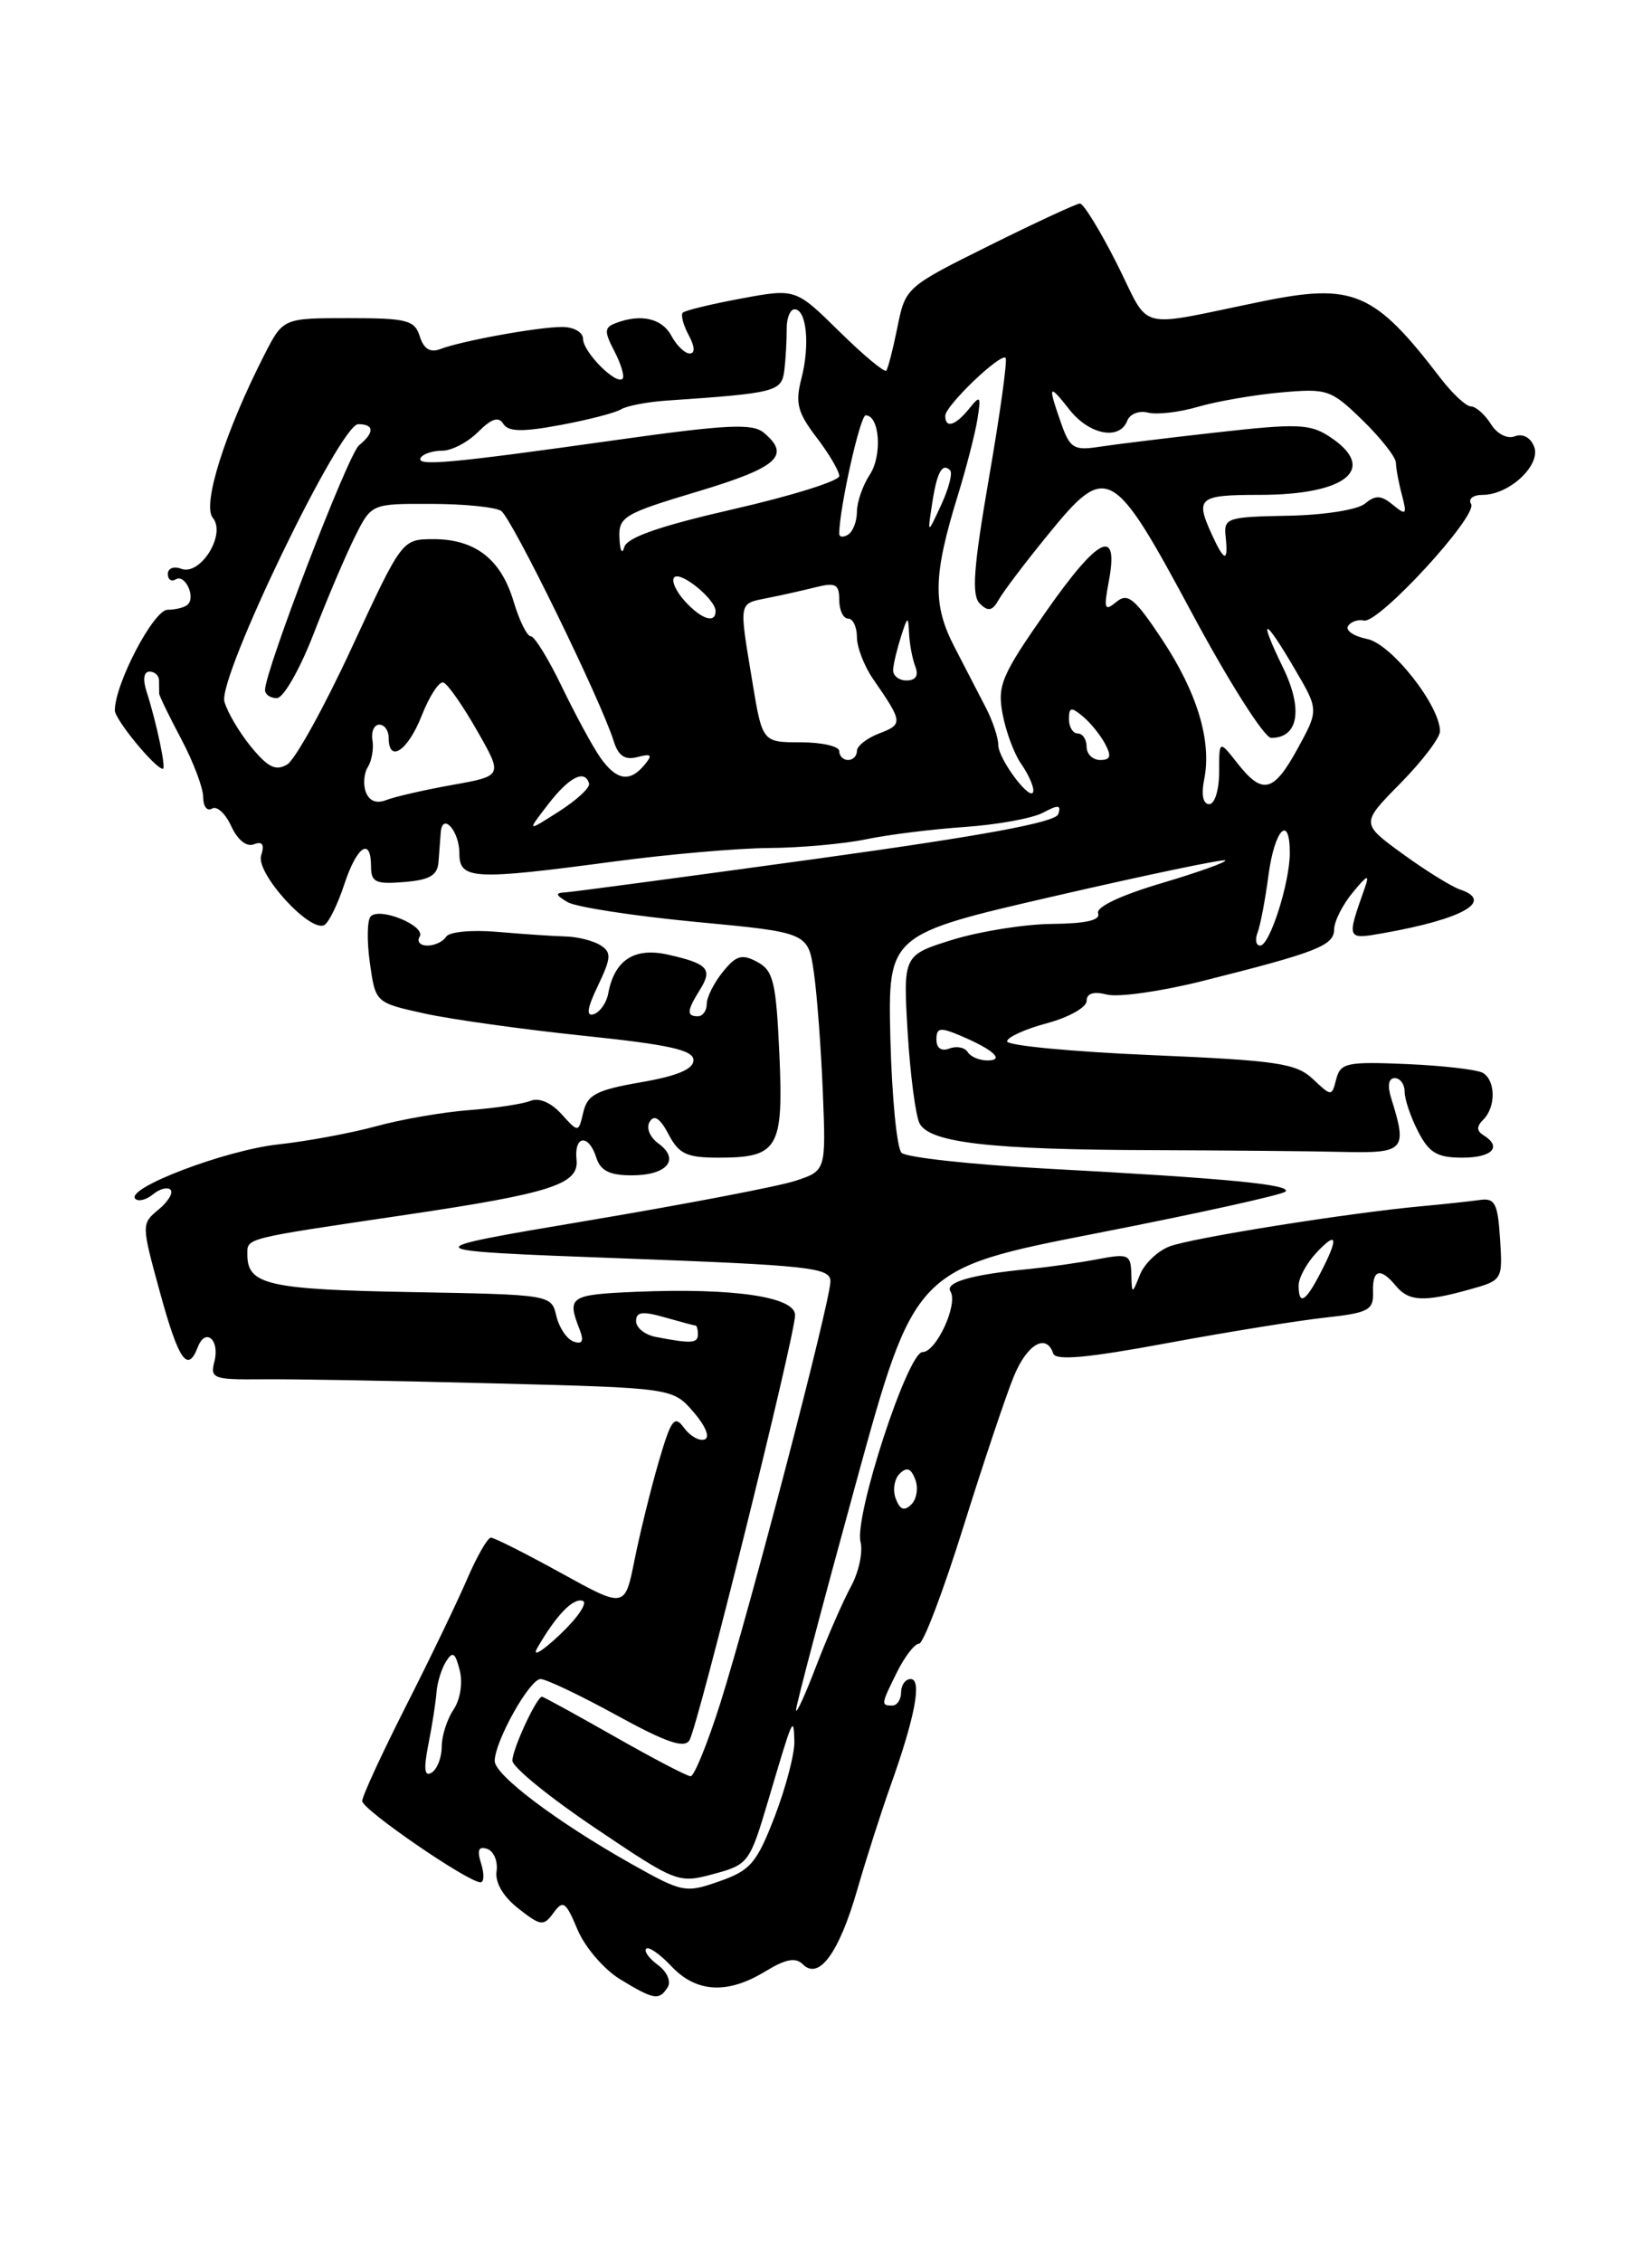 <?xml version="1.0" encoding="UTF-8" standalone="no"?>
<!DOCTYPE svg PUBLIC "-//W3C//DTD SVG 1.1//EN" "http://www.w3.org/Graphics/SVG/1.1/DTD/svg11.dtd" >
<svg xmlns="http://www.w3.org/2000/svg" xmlns:xlink="http://www.w3.org/1999/xlink" version="1.1" viewBox="0 0 187 256">
 <g >
 <path fill="currentColor"
d=" M 75.59 224.85 C 75.99 224.21 75.48 223.09 74.48 222.36 C 73.47 221.62 72.87 220.79 73.15 220.51 C 73.43 220.24 74.71 221.13 76.00 222.50 C 78.82 225.50 82.36 225.69 86.63 223.08 C 88.95 221.67 90.06 221.46 90.89 222.29 C 92.70 224.10 94.98 220.98 97.03 213.87 C 98.04 210.37 99.75 205.03 100.83 202.00 C 103.59 194.26 104.39 190.00 103.08 190.00 C 102.49 190.00 102.00 190.68 102.00 191.50 C 102.00 192.32 101.55 193.00 101.00 193.00 C 99.70 193.00 99.72 192.87 101.57 189.15 C 102.44 187.42 103.54 186.00 104.03 186.00 C 104.52 186.00 106.78 180.04 109.06 172.75 C 111.34 165.46 113.91 157.81 114.76 155.75 C 116.26 152.10 118.44 150.83 119.22 153.16 C 119.50 153.99 123.05 153.67 132.05 152.00 C 138.90 150.73 146.97 149.43 150.00 149.10 C 154.89 148.57 155.49 148.25 155.42 146.25 C 155.33 143.64 156.24 143.37 158.00 145.50 C 159.47 147.27 161.16 147.36 166.30 145.93 C 170.08 144.88 170.10 144.85 169.80 140.19 C 169.54 136.15 169.22 135.54 167.50 135.79 C 166.40 135.94 163.41 136.27 160.86 136.50 C 152.55 137.27 134.92 140.08 132.40 141.04 C 131.05 141.55 129.54 142.99 129.04 144.24 C 128.13 146.50 128.13 146.50 128.06 144.14 C 128.00 141.96 127.72 141.83 124.25 142.49 C 122.19 142.89 118.70 143.38 116.50 143.60 C 110.01 144.22 106.94 145.10 107.59 146.14 C 108.48 147.58 105.98 153.00 104.43 153.00 C 102.75 153.00 96.68 171.58 97.41 174.49 C 97.70 175.64 97.21 177.91 96.32 179.54 C 95.43 181.17 93.67 185.20 92.40 188.50 C 91.14 191.80 90.11 194.05 90.11 193.50 C 90.11 192.95 93.14 181.49 96.83 168.04 C 103.54 143.58 103.54 143.58 124.20 139.54 C 135.57 137.32 145.16 135.20 145.51 134.84 C 146.28 134.05 138.81 133.33 118.25 132.23 C 109.87 131.77 102.57 130.97 102.05 130.45 C 101.52 129.92 100.96 124.15 100.79 117.62 C 100.50 105.75 100.50 105.75 119.43 101.39 C 129.84 98.99 138.51 97.18 138.70 97.36 C 138.88 97.55 135.62 98.71 131.45 99.95 C 126.83 101.32 124.04 102.65 124.30 103.35 C 124.60 104.13 122.93 104.51 119.12 104.55 C 116.03 104.57 110.96 105.38 107.86 106.33 C 102.23 108.08 102.23 108.08 102.74 116.79 C 103.03 121.58 103.64 126.23 104.09 127.12 C 105.22 129.31 112.09 130.10 130.41 130.15 C 138.71 130.18 148.43 130.26 152.00 130.35 C 159.03 130.51 159.33 130.18 157.47 124.25 C 157.03 122.84 157.18 122.00 157.88 122.00 C 158.50 122.00 159.00 122.70 159.00 123.55 C 159.00 124.40 159.69 126.43 160.53 128.05 C 161.77 130.46 162.69 131.00 165.53 131.00 C 168.93 131.00 170.07 129.78 167.91 128.45 C 167.13 127.96 167.13 127.47 167.91 126.69 C 169.33 125.27 169.31 122.31 167.88 121.42 C 167.26 121.04 163.39 120.59 159.27 120.41 C 152.48 120.12 151.74 120.27 151.26 122.10 C 150.74 124.10 150.74 124.10 148.60 122.09 C 146.71 120.32 144.55 120.00 130.23 119.39 C 121.30 119.01 114.00 118.31 114.00 117.84 C 114.00 117.38 116.03 116.45 118.50 115.79 C 120.97 115.13 123.00 113.99 123.00 113.27 C 123.00 112.40 123.78 112.16 125.33 112.55 C 126.61 112.87 131.45 112.18 136.08 111.02 C 149.07 107.76 151.00 107.01 151.02 105.17 C 151.03 104.25 151.98 102.38 153.12 101.00 C 154.79 98.97 155.05 98.88 154.48 100.50 C 152.41 106.35 152.41 106.33 156.60 105.59 C 165.63 103.99 169.18 101.96 165.25 100.65 C 164.29 100.32 161.37 98.51 158.77 96.62 C 154.04 93.18 154.04 93.18 158.52 88.64 C 160.98 86.14 163.00 83.49 163.00 82.75 C 163.00 79.84 157.49 72.86 154.77 72.31 C 153.26 72.01 152.28 71.35 152.59 70.85 C 152.90 70.35 153.71 70.07 154.39 70.22 C 156.06 70.60 167.33 58.34 166.52 57.03 C 166.16 56.46 166.75 56.00 167.83 56.00 C 170.85 56.00 174.45 52.63 173.66 50.55 C 173.26 49.51 172.37 49.03 171.48 49.37 C 170.61 49.70 169.47 49.12 168.75 47.97 C 168.07 46.89 167.06 46.00 166.51 45.99 C 165.95 45.99 164.38 44.52 163.02 42.74 C 155.58 33.02 153.19 32.00 142.89 34.10 C 128.28 37.09 130.33 37.61 126.44 29.87 C 124.53 26.09 122.64 23.01 122.24 23.03 C 121.83 23.05 117.22 25.19 112.00 27.78 C 102.56 32.47 102.49 32.53 101.59 37.00 C 101.09 39.48 100.52 41.70 100.32 41.94 C 100.12 42.18 97.73 40.19 95.01 37.51 C 90.06 32.64 90.06 32.64 83.90 33.78 C 80.51 34.41 77.54 35.13 77.29 35.38 C 77.04 35.63 77.34 36.77 77.95 37.91 C 78.66 39.23 78.70 40.00 78.07 40.00 C 77.52 40.00 76.59 39.10 76.00 38.00 C 74.94 36.02 72.54 35.47 69.68 36.57 C 68.40 37.06 68.38 37.51 69.56 39.77 C 70.31 41.22 70.72 42.61 70.47 42.86 C 69.74 43.60 66.00 39.82 66.00 38.35 C 66.00 37.60 64.95 37.00 63.64 37.00 C 60.90 37.00 52.27 38.57 49.84 39.50 C 48.70 39.94 47.97 39.49 47.52 38.07 C 46.94 36.22 46.07 36.00 39.45 36.00 C 32.04 36.00 32.04 36.00 29.91 40.18 C 25.47 48.88 22.86 57.13 24.09 58.60 C 25.63 60.46 22.68 65.20 20.50 64.36 C 19.67 64.04 19.00 64.31 19.00 64.95 C 19.00 65.59 19.40 65.87 19.90 65.56 C 20.92 64.93 22.17 67.50 21.26 68.40 C 20.94 68.73 19.90 69.00 18.97 69.00 C 17.39 69.00 13.00 77.39 13.00 80.39 C 13.00 81.42 17.59 87.00 18.44 87.00 C 18.82 87.00 17.73 81.80 16.59 78.25 C 16.14 76.87 16.28 76.00 16.93 76.00 C 17.52 76.00 18.00 76.45 18.00 77.00 C 18.00 77.55 18.01 78.22 18.02 78.49 C 18.03 78.76 19.16 81.07 20.52 83.64 C 21.88 86.20 23.00 89.16 23.00 90.21 C 23.00 91.26 23.45 91.84 24.00 91.50 C 24.54 91.16 25.52 92.05 26.17 93.48 C 26.89 95.05 27.91 95.87 28.74 95.54 C 29.71 95.17 29.96 95.55 29.56 96.81 C 28.93 98.81 35.16 105.64 36.74 104.66 C 37.24 104.35 38.25 102.28 38.98 100.05 C 40.41 95.72 42.00 94.67 42.00 98.06 C 42.00 99.83 42.53 100.08 45.75 99.81 C 48.67 99.57 49.53 99.06 49.64 97.50 C 49.72 96.40 49.84 94.91 49.89 94.19 C 50.08 91.87 52.00 94.03 52.00 96.56 C 52.00 99.54 53.55 99.62 69.50 97.49 C 75.55 96.68 83.42 95.99 87.00 95.96 C 90.58 95.94 95.53 95.49 98.00 94.98 C 100.47 94.46 105.52 93.83 109.21 93.58 C 112.90 93.32 116.89 92.60 118.07 91.96 C 119.80 91.04 120.14 91.07 119.79 92.13 C 119.48 93.06 111.24 94.58 92.42 97.18 C 77.62 99.22 64.83 100.93 64.00 100.98 C 62.81 101.04 62.87 101.27 64.26 102.09 C 65.23 102.65 71.75 103.65 78.75 104.32 C 91.48 105.52 91.48 105.52 92.13 110.07 C 92.49 112.58 92.94 118.64 93.14 123.56 C 93.50 132.49 93.50 132.49 90.00 133.63 C 88.08 134.26 77.50 136.28 66.50 138.13 C 46.50 141.50 46.50 141.50 70.25 142.39 C 91.76 143.19 94.00 143.44 94.00 145.00 C 94.00 147.26 84.89 182.11 81.53 192.75 C 80.09 197.29 78.58 201.00 78.18 201.00 C 77.78 201.00 73.90 198.97 69.56 196.50 C 65.21 194.03 61.52 192.00 61.35 192.00 C 60.75 192.00 58.00 197.93 58.00 199.23 C 58.00 199.96 62.21 203.39 67.36 206.85 C 76.58 213.06 76.78 213.14 80.77 212.06 C 84.71 211.00 84.87 210.79 86.96 203.74 C 89.79 194.18 89.83 194.10 89.92 197.04 C 89.96 198.43 88.96 202.26 87.70 205.54 C 85.65 210.84 84.96 211.65 81.42 212.89 C 77.58 214.24 77.25 214.17 71.42 210.89 C 63.03 206.16 56.00 200.87 56.00 199.27 C 56.00 197.06 59.95 190.00 61.19 190.00 C 61.81 190.00 65.69 191.84 69.80 194.10 C 75.40 197.17 77.46 197.88 78.04 196.93 C 79.01 195.36 90.00 151.14 90.00 148.82 C 90.00 146.74 83.01 145.72 72.00 146.18 C 64.50 146.50 64.16 146.72 65.59 150.39 C 66.12 151.75 65.94 152.15 64.94 151.81 C 64.18 151.56 63.30 150.26 62.98 148.93 C 62.41 146.50 62.41 146.50 46.51 146.21 C 30.38 145.92 28.00 145.38 28.00 141.99 C 28.00 140.06 27.38 140.22 46.00 137.46 C 62.38 135.03 65.56 134.01 65.26 131.23 C 64.97 128.46 66.64 128.28 67.50 131.00 C 67.97 132.48 69.01 133.00 71.51 133.00 C 75.50 133.00 77.02 131.22 74.55 129.41 C 73.54 128.68 73.12 127.62 73.55 126.92 C 74.06 126.10 74.73 126.55 75.68 128.36 C 76.85 130.59 77.73 131.00 81.34 131.00 C 88.10 131.00 88.70 129.97 88.22 119.23 C 87.85 111.10 87.54 109.83 85.72 108.85 C 83.98 107.92 83.33 108.11 81.82 109.98 C 80.82 111.21 80.00 112.85 80.00 113.61 C 80.00 114.37 79.55 115.00 79.00 115.00 C 77.70 115.00 77.74 114.39 79.21 112.03 C 80.70 109.66 80.15 109.05 75.63 108.03 C 71.81 107.17 69.55 108.63 68.85 112.42 C 68.66 113.47 67.92 114.53 67.22 114.76 C 66.32 115.06 66.45 114.11 67.69 111.53 C 69.20 108.36 69.23 107.76 67.96 106.96 C 67.16 106.45 65.38 106.00 64.00 105.97 C 62.62 105.93 59.16 105.70 56.31 105.45 C 53.40 105.20 50.85 105.44 50.50 106.00 C 50.16 106.55 49.21 107.00 48.38 107.00 C 47.56 107.00 47.16 106.55 47.50 106.00 C 48.25 104.78 42.97 102.60 41.95 103.71 C 41.56 104.15 41.52 106.51 41.87 108.98 C 42.50 113.46 42.50 113.46 48.01 114.68 C 51.04 115.35 59.14 116.48 66.01 117.20 C 75.75 118.21 78.50 118.82 78.50 119.97 C 78.50 120.99 76.65 121.76 72.54 122.47 C 67.53 123.34 66.50 123.87 66.03 125.85 C 65.48 128.19 65.48 128.19 63.55 126.06 C 62.39 124.77 61.01 124.18 60.06 124.57 C 59.20 124.92 56.07 125.40 53.10 125.62 C 50.12 125.85 45.40 126.67 42.60 127.44 C 39.79 128.21 34.80 129.14 31.50 129.50 C 25.50 130.15 14.14 134.47 15.32 135.66 C 15.67 136.00 16.57 135.77 17.32 135.15 C 18.07 134.53 18.96 134.29 19.30 134.63 C 19.64 134.97 19.03 135.98 17.95 136.87 C 15.99 138.49 16.00 138.55 18.11 146.25 C 20.22 153.95 21.24 155.43 22.39 152.44 C 23.25 150.18 24.91 151.61 24.27 154.07 C 23.77 155.99 24.15 156.13 29.62 156.08 C 32.85 156.04 44.65 156.25 55.82 156.54 C 76.14 157.06 76.14 157.06 78.50 159.78 C 79.87 161.36 80.40 162.66 79.76 162.89 C 79.16 163.10 78.11 162.51 77.43 161.57 C 76.34 160.09 75.97 160.59 74.54 165.49 C 73.64 168.59 72.42 173.57 71.82 176.56 C 70.73 181.99 70.73 181.99 63.49 177.99 C 59.51 175.80 55.95 174.00 55.57 174.00 C 55.19 174.00 53.97 176.14 52.85 178.75 C 51.72 181.36 48.60 187.85 45.90 193.16 C 43.21 198.48 41.00 203.26 41.00 203.80 C 41.00 204.77 52.98 213.00 54.39 213.00 C 54.80 213.00 54.83 212.05 54.46 210.88 C 53.98 209.35 54.16 208.89 55.15 209.22 C 55.89 209.48 56.37 210.61 56.21 211.74 C 56.02 213.02 56.94 214.60 58.67 215.96 C 61.22 217.96 61.53 218.00 62.66 216.45 C 63.74 214.97 64.05 215.19 65.38 218.37 C 66.21 220.34 68.37 222.86 70.19 223.97 C 74.03 226.31 74.63 226.41 75.59 224.85 Z  M 48.49 197.39 C 48.92 195.25 49.33 192.60 49.41 191.50 C 49.49 190.40 49.98 188.83 50.49 188.01 C 51.24 186.81 51.53 187.00 52.04 189.01 C 52.40 190.44 52.10 192.34 51.33 193.47 C 50.60 194.56 50.00 196.44 50.00 197.66 C 50.00 198.88 49.49 200.20 48.86 200.59 C 48.04 201.09 47.94 200.21 48.49 197.39 Z  M 60.82 186.48 C 62.96 182.77 64.87 180.79 65.96 181.15 C 66.56 181.35 65.39 183.08 63.36 184.99 C 61.34 186.90 60.20 187.57 60.82 186.48 Z  M 101.40 169.60 C 101.03 168.65 101.23 167.37 101.83 166.77 C 102.63 165.97 103.12 166.14 103.60 167.40 C 103.97 168.35 103.77 169.63 103.17 170.23 C 102.37 171.03 101.88 170.86 101.40 169.60 Z  M 74.25 151.29 C 73.01 151.06 72.00 150.25 72.00 149.50 C 72.00 148.44 72.72 148.35 75.24 149.07 C 77.03 149.58 78.60 150.00 78.74 150.00 C 78.88 150.00 79.00 150.45 79.00 151.00 C 79.00 152.02 78.25 152.06 74.25 151.29 Z  M 147.00 145.46 C 147.00 144.61 147.90 142.95 149.00 141.77 C 151.39 139.21 151.56 140.02 149.47 144.05 C 147.78 147.33 147.00 147.77 147.00 145.46 Z  M 109.53 119.04 C 109.20 118.52 108.28 118.34 107.47 118.65 C 106.56 119.00 106.00 118.61 106.00 117.63 C 106.00 116.28 106.41 116.22 108.75 117.21 C 112.48 118.79 113.78 120.00 111.76 120.00 C 110.86 120.00 109.85 119.57 109.53 119.04 Z  M 142.36 105.51 C 142.67 104.69 143.23 101.77 143.59 99.01 C 144.28 93.84 146.00 92.06 146.00 96.52 C 146.00 99.89 143.73 107.00 142.65 107.00 C 142.17 107.00 142.04 106.33 142.36 105.51 Z  M 62.06 91.00 C 64.44 87.91 66.22 87.02 66.68 88.67 C 66.81 89.13 65.27 90.55 63.26 91.83 C 59.62 94.16 59.62 94.16 62.06 91.00 Z  M 41.42 89.65 C 41.09 88.80 41.19 87.51 41.64 86.80 C 42.08 86.08 42.32 84.71 42.16 83.75 C 42.00 82.79 42.35 82.00 42.94 82.00 C 43.52 82.00 44.00 82.67 44.00 83.50 C 44.00 86.42 46.18 84.95 47.74 80.97 C 48.61 78.76 49.71 77.07 50.19 77.23 C 50.67 77.39 52.38 79.83 53.99 82.66 C 56.93 87.80 56.93 87.80 51.21 88.82 C 48.07 89.38 44.72 90.15 43.76 90.52 C 42.63 90.97 41.81 90.66 41.42 89.65 Z  M 136.31 88.19 C 137.18 83.85 135.52 78.36 131.53 72.34 C 128.43 67.68 127.65 67.04 126.36 68.12 C 125.03 69.22 124.92 68.93 125.51 65.80 C 126.67 59.61 124.39 60.68 118.49 69.09 C 113.36 76.42 112.88 77.55 113.49 80.80 C 113.86 82.78 114.80 85.31 115.58 86.42 C 116.36 87.53 116.99 88.91 116.97 89.47 C 116.91 91.08 113.00 85.96 113.00 84.29 C 113.00 83.48 112.38 81.61 111.63 80.15 C 110.88 78.69 109.26 75.56 108.03 73.19 C 105.55 68.39 105.63 65.09 108.44 56.00 C 109.37 52.98 110.36 49.15 110.63 47.50 C 111.07 44.78 110.98 44.66 109.70 46.25 C 108.13 48.18 107.00 48.52 107.00 47.05 C 107.00 45.92 113.25 39.92 113.83 40.50 C 114.05 40.72 113.21 46.79 111.96 54.00 C 110.19 64.26 109.96 67.36 110.91 68.30 C 111.86 69.24 112.33 69.14 113.06 67.85 C 113.57 66.94 116.06 63.65 118.60 60.54 C 125.31 52.29 125.93 52.63 134.99 69.50 C 139.12 77.20 143.13 83.50 143.89 83.50 C 146.98 83.50 147.53 80.27 145.23 75.54 C 142.37 69.66 143.06 69.72 146.54 75.67 C 149.28 80.33 149.28 80.33 146.91 84.67 C 144.16 89.69 142.93 90.00 140.07 86.37 C 138.00 83.73 138.00 83.73 138.00 87.37 C 138.00 89.39 137.50 91.00 136.88 91.00 C 136.18 91.00 135.96 89.94 136.31 88.19 Z  M 67.95 85.72 C 67.09 84.50 65.15 80.91 63.62 77.75 C 62.10 74.59 60.51 72.00 60.08 72.00 C 59.66 72.00 58.78 70.22 58.13 68.04 C 56.70 63.26 53.77 61.00 49.03 61.01 C 45.50 61.03 45.50 61.03 39.83 73.26 C 36.72 79.99 33.42 85.94 32.52 86.50 C 31.22 87.28 30.34 86.85 28.41 84.50 C 27.06 82.85 25.71 80.54 25.40 79.38 C 24.68 76.60 38.48 48.00 40.55 48.00 C 42.37 48.00 42.41 48.95 40.64 50.39 C 39.41 51.39 30.00 75.88 30.00 78.08 C 30.00 78.59 30.60 79.00 31.34 79.00 C 32.08 79.00 33.94 75.75 35.49 71.75 C 37.03 67.76 39.14 62.81 40.17 60.75 C 42.04 57.00 42.04 57.00 48.77 57.02 C 52.47 57.02 56.05 57.38 56.72 57.81 C 57.91 58.56 68.00 79.19 69.46 83.84 C 69.99 85.54 70.73 86.04 72.15 85.67 C 73.76 85.25 73.90 85.42 72.93 86.58 C 71.28 88.57 69.76 88.30 67.95 85.72 Z  M 95.00 85.00 C 95.00 84.45 93.04 84.00 90.65 84.00 C 86.29 84.00 86.29 84.00 85.15 77.06 C 83.64 67.95 83.57 68.34 86.88 67.67 C 88.47 67.36 90.94 66.80 92.38 66.44 C 94.59 65.89 95.00 66.12 95.00 67.89 C 95.00 69.05 95.45 70.00 96.00 70.00 C 96.55 70.00 97.00 70.94 97.00 72.10 C 97.00 73.25 97.83 75.39 98.84 76.85 C 102.20 81.71 102.23 81.96 99.56 82.98 C 98.15 83.51 97.00 84.41 97.00 84.98 C 97.00 85.54 96.55 86.00 96.00 86.00 C 95.45 86.00 95.00 85.55 95.00 85.00 Z  M 123.00 84.50 C 123.00 83.67 122.55 83.00 122.00 83.00 C 121.45 83.00 121.00 82.27 121.00 81.38 C 121.00 80.02 121.26 79.97 122.55 81.05 C 123.41 81.75 124.55 83.16 125.09 84.17 C 125.84 85.57 125.71 86.00 124.54 86.00 C 123.69 86.00 123.00 85.33 123.00 84.50 Z  M 101.10 75.75 C 101.15 75.06 101.56 73.38 102.00 72.00 C 102.74 69.70 102.81 69.67 102.90 71.67 C 102.96 72.86 103.27 74.55 103.61 75.42 C 104.01 76.46 103.66 77.00 102.61 77.00 C 101.72 77.00 101.04 76.44 101.10 75.75 Z  M 77.49 67.99 C 76.50 66.89 75.97 65.69 76.33 65.33 C 77.06 64.60 81.00 67.83 81.00 69.15 C 81.00 70.61 79.38 70.08 77.49 67.99 Z  M 70.12 60.90 C 70.01 58.48 70.59 58.13 79.00 55.61 C 88.06 52.89 89.56 51.54 86.44 48.95 C 85.16 47.89 82.19 48.04 69.69 49.80 C 50.88 52.45 47.01 52.80 47.63 51.79 C 47.90 51.36 48.99 51.00 50.06 51.00 C 51.13 51.00 52.95 50.05 54.12 48.88 C 55.64 47.36 56.44 47.10 56.97 47.96 C 57.53 48.86 59.11 48.90 63.41 48.10 C 66.55 47.52 69.64 46.72 70.28 46.33 C 70.92 45.93 73.26 45.48 75.47 45.33 C 87.91 44.48 88.49 44.33 88.79 41.86 C 88.94 40.56 89.06 38.49 89.05 37.25 C 89.03 36.01 89.44 35.00 89.94 35.00 C 91.30 35.00 91.70 39.02 90.72 42.82 C 90.00 45.61 90.27 46.67 92.43 49.50 C 93.85 51.35 95.00 53.32 95.00 53.87 C 95.00 54.42 89.62 56.11 83.04 57.61 C 74.63 59.54 70.95 60.82 70.66 61.93 C 70.42 62.79 70.18 62.33 70.12 60.90 Z  M 137.16 60.45 C 135.28 56.33 135.68 56.00 142.57 56.00 C 152.45 56.00 156.03 53.03 150.50 49.41 C 148.29 47.96 146.82 47.91 137.75 48.93 C 132.11 49.56 126.09 50.30 124.36 50.57 C 121.55 51.00 121.10 50.71 120.11 47.88 C 118.58 43.51 118.69 43.34 121.07 46.37 C 123.31 49.21 126.73 49.86 127.60 47.61 C 127.89 46.85 128.94 46.43 129.94 46.69 C 130.93 46.95 133.49 46.66 135.62 46.03 C 137.75 45.41 141.97 44.68 145.00 44.41 C 150.26 43.94 150.66 44.08 154.25 47.57 C 156.31 49.58 158.01 51.74 158.01 52.36 C 158.02 52.99 158.32 54.62 158.69 56.00 C 159.28 58.24 159.18 58.36 157.67 57.13 C 156.34 56.03 155.70 56.00 154.51 56.99 C 153.67 57.69 149.85 58.29 145.76 58.36 C 138.86 58.49 138.51 58.61 138.74 60.75 C 139.05 63.68 138.59 63.59 137.16 60.45 Z  M 95.00 60.39 C 95.00 57.57 97.36 47.00 97.99 47.00 C 99.57 47.00 99.89 51.52 98.47 53.69 C 97.66 54.92 97.00 56.82 97.00 57.91 C 97.00 58.99 96.55 60.16 96.00 60.50 C 95.45 60.84 95.00 60.79 95.00 60.39 Z  M 105.50 57.07 C 106.05 53.44 106.65 52.32 107.55 53.22 C 107.85 53.52 107.40 55.28 106.54 57.13 C 104.98 60.50 104.98 60.50 105.50 57.07 Z "/>
</g>
</svg>